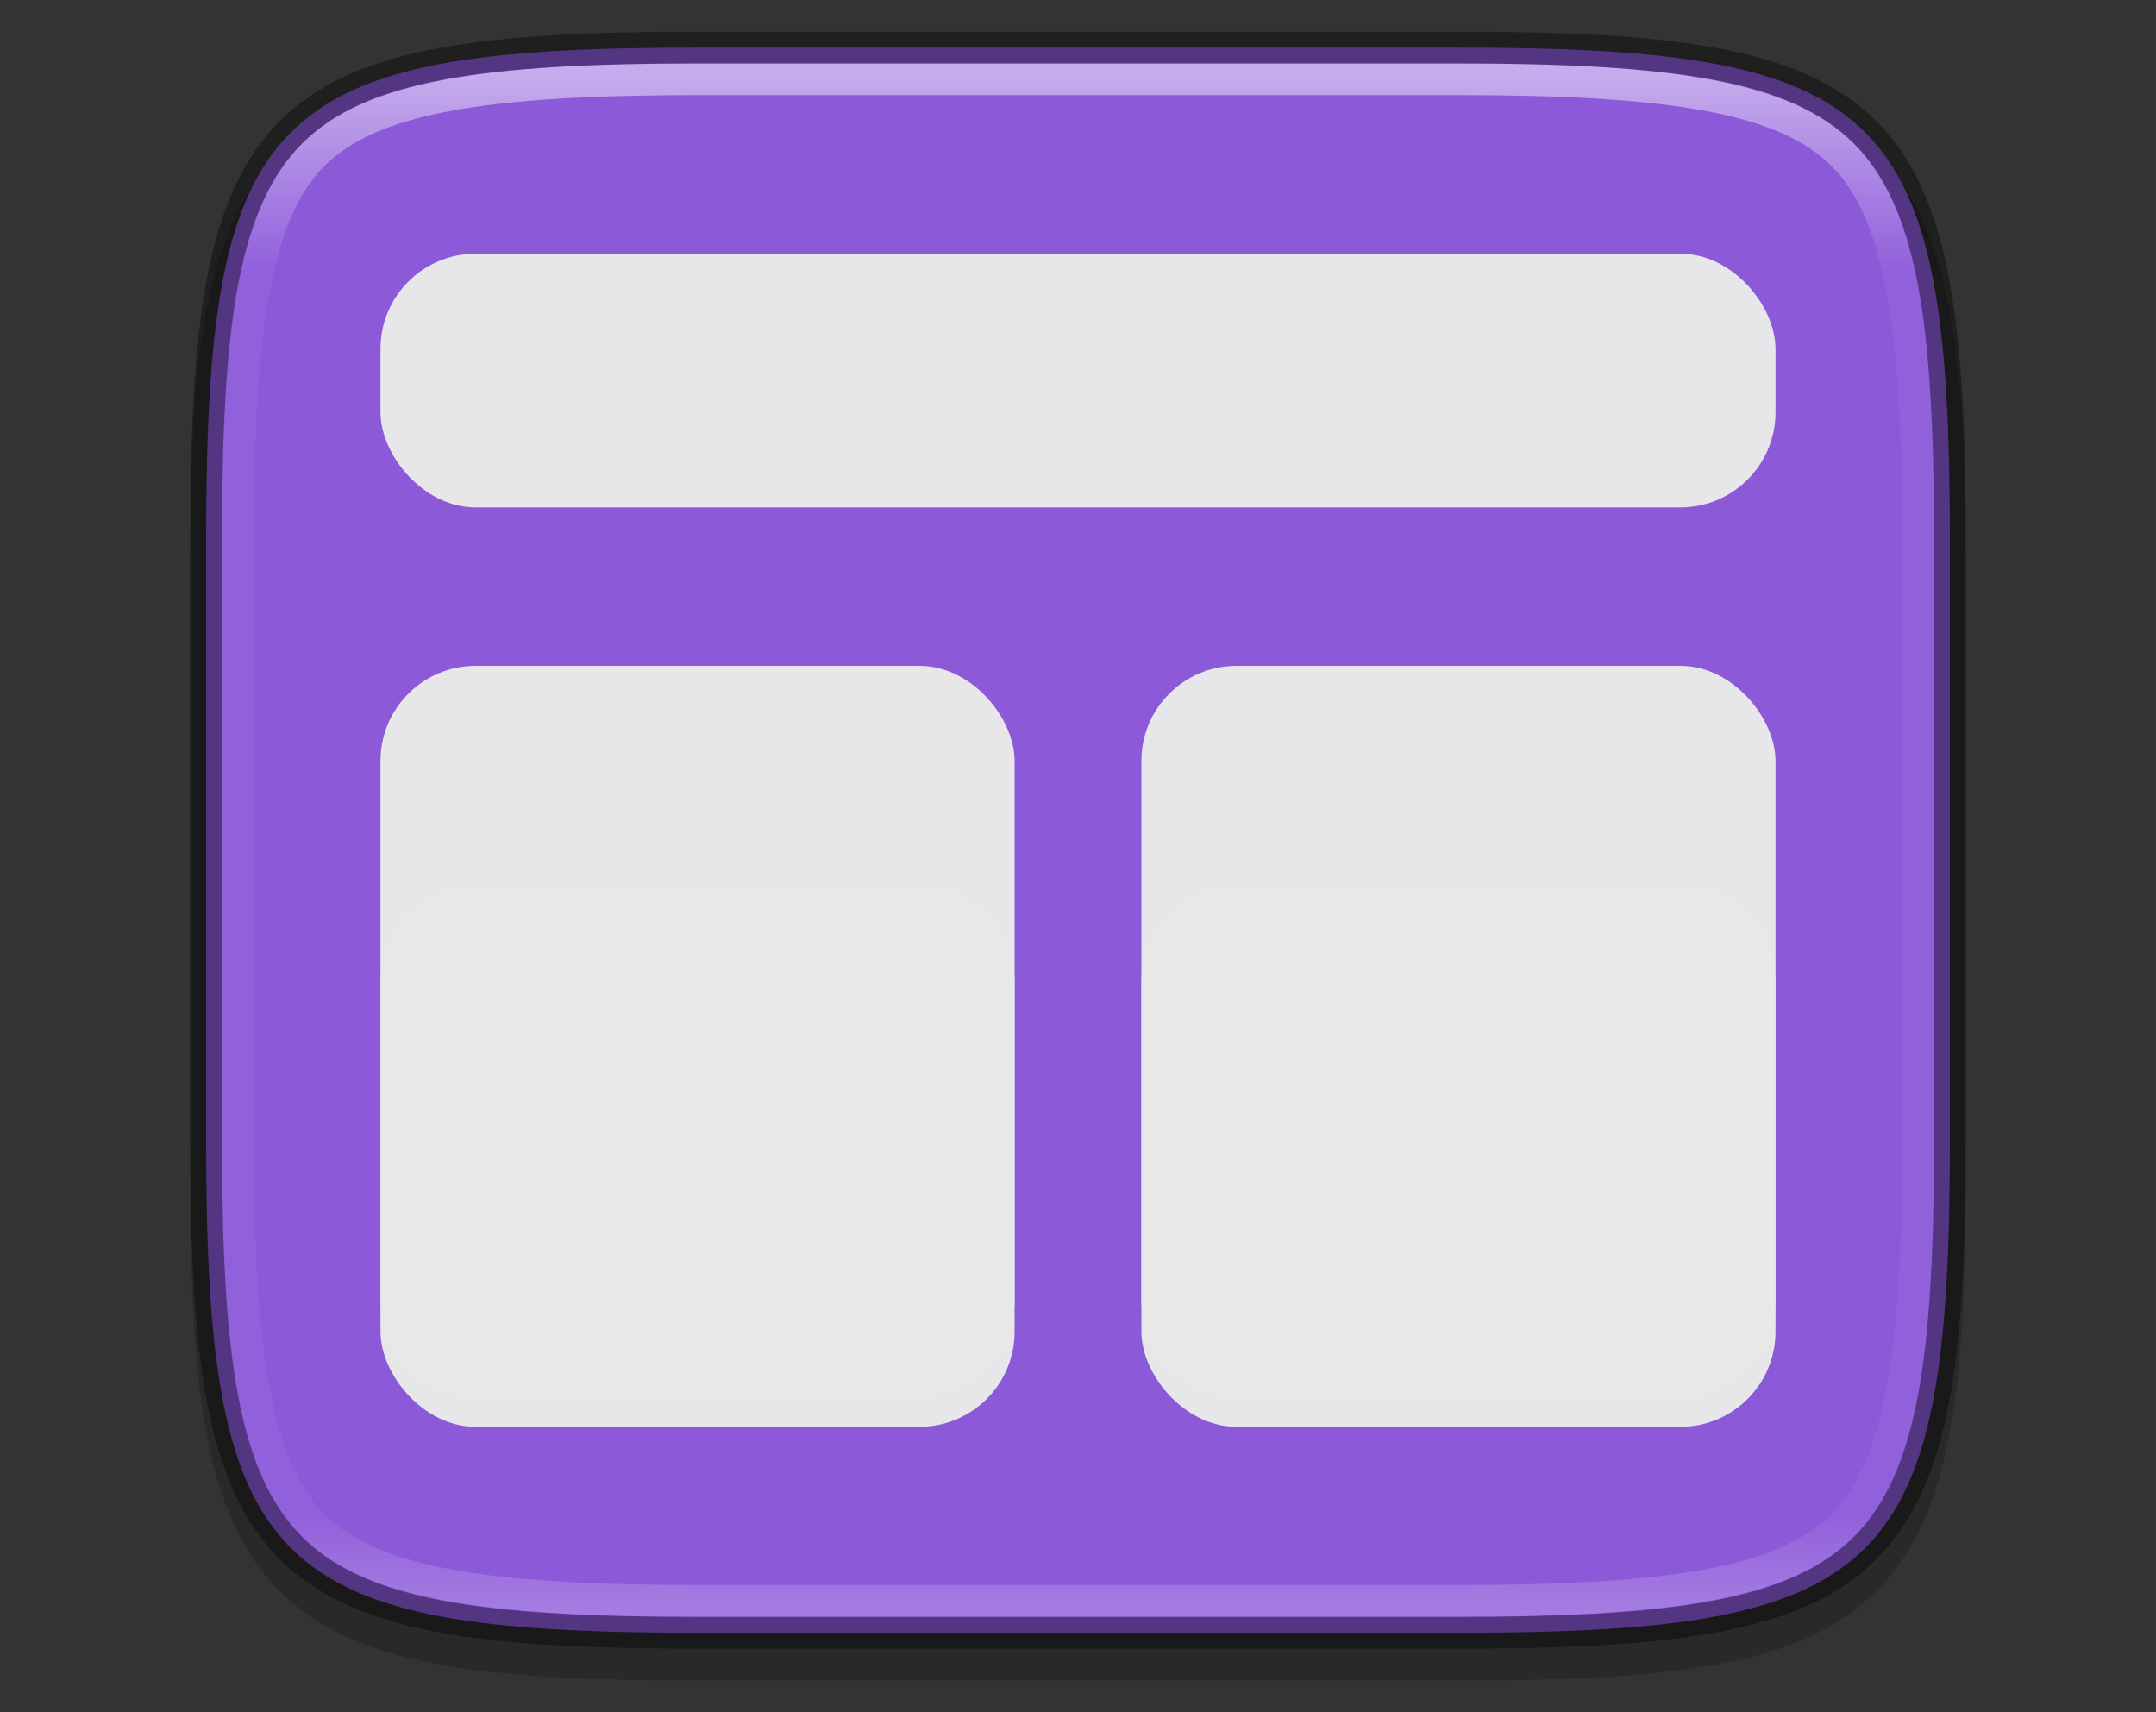 <?xml version="1.0" encoding="UTF-8" standalone="no"?>
<svg
   xmlns:dc="http://purl.org/dc/elements/1.1/"
   xmlns:cc="http://creativecommons.org/ns#"
   xmlns:rdf="http://www.w3.org/1999/02/22-rdf-syntax-ns#"
   xmlns:svg="http://www.w3.org/2000/svg"
   xmlns="http://www.w3.org/2000/svg"
   xmlns:xlink="http://www.w3.org/1999/xlink"
   xmlns:sodipodi="http://sodipodi.sourceforge.net/DTD/sodipodi-0.dtd"
   xmlns:inkscape="http://www.inkscape.org/namespaces/inkscape"
   height="54"
   viewBox="0 0 17.992 14.288"
   width="68"
   version="1.1"
   id="svg33"
   sodipodi:docname="displaymode_slidemaster.svg"
   inkscape:version="0.92.4 (5da689c313, 2019-01-14)"
   inkscape:export-filename="/home/jupiter007/Libreoffice yaru theme/build/sd/res/displaymode_slidemaster.png"
   inkscape:export-xdpi="96"
   inkscape:export-ydpi="96">
  <rect x="0" y="0" width="17.992" height="14.288" fill="#333333" stroke="none"/>
  <defs
     id="defs37">
    <linearGradient
       inkscape:collect="always"
       xlink:href="#linearGradient927"
       id="linearGradient929"
       x1="168"
       y1="234"
       x2="168"
       y2="283"
       gradientUnits="userSpaceOnUse"
       gradientTransform="matrix(-0.265,0,0,0.265,53.446,-61.383)" />
    <linearGradient
       inkscape:collect="always"
       id="linearGradient927">
      <stop
         style="stop-color:#ffffff;stop-opacity:1;"
         offset="0"
         id="stop923" />
      <stop
         id="stop933"
         offset="0.125"
         style="stop-color:#ffffff;stop-opacity:0.098" />
      <stop
         id="stop931"
         offset="0.925"
         style="stop-color:#ffffff;stop-opacity:0.098" />
      <stop
         style="stop-color:#ffffff;stop-opacity:0.498"
         offset="1"
         id="stop925" />
    </linearGradient>
  </defs>
  <sodipodi:namedview
     pagecolor="#ffffff"
     bordercolor="#666666"
     borderopacity="1"
     objecttolerance="10"
     gridtolerance="10"
     guidetolerance="10"
     inkscape:pageopacity="0"
     inkscape:pageshadow="2"
     inkscape:window-width="1920"
     inkscape:window-height="1011"
     id="namedview35"
     showgrid="true"
     inkscape:zoom="24.722548"
     inkscape:cx="27.354087"
     inkscape:cy="7.2833772"
     inkscape:window-x="1920"
     inkscape:window-y="32"
     inkscape:window-maximized="1"
     inkscape:current-layer="svg33">
    <inkscape:grid
       type="xygrid"
       id="grid872" />
  </sodipodi:namedview>
  <linearGradient
     id="a"
     gradientTransform="matrix(.275 0 0 .353 -211.138 -38.763)"
     gradientUnits="userSpaceOnUse"
     x1="796"
     x2="796"
     xlink:href="#b"
     y1="923.219"
     y2="917.219" />
  <linearGradient
     id="b">
    <stop
       offset="0"
       stop-color="#bdc3c7"
       id="stop3" />
    <stop
       offset="1"
       stop-color="#dadfe1"
       id="stop5" />
  </linearGradient>
  <linearGradient
     id="c"
     gradientTransform="matrix(.265 0 0 .255 -0 282.859)"
     gradientUnits="userSpaceOnUse"
     x1="33"
     x2="33"
     xlink:href="#b"
     y1="47"
     y2="8" />
  <linearGradient
     id="d"
     gradientUnits="userSpaceOnUse"
     x1="2.117"
     x2="13.758"
     y1="284.812"
     y2="295.924">
    <stop
       offset="0"
       stop-color="#383e51"
       id="stop9" />
    <stop
       offset="1"
       stop-color="#655c6f"
       stop-opacity="0"
       id="stop11" />
  </linearGradient>
  <linearGradient
     id="e"
     gradientUnits="userSpaceOnUse"
     x1="8.467"
     x2="8.467"
     y1="295.924"
     y2="283.753">
    <stop
       offset="0"
       stop-color="#22a7f0"
       id="stop14" />
    <stop
       offset="1"
       stop-color="#19b5fe"
       id="stop16" />
  </linearGradient>
  <path
     style="color:#000000;font-style:normal;font-variant:normal;font-weight:normal;font-stretch:normal;font-size:medium;line-height:normal;font-family:sans-serif;font-variant-ligatures:normal;font-variant-position:normal;font-variant-caps:normal;font-variant-numeric:normal;font-variant-alternates:normal;font-feature-settings:normal;text-indent:0;text-align:start;text-decoration:none;text-decoration-line:none;text-decoration-style:solid;text-decoration-color:#000000;letter-spacing:normal;word-spacing:normal;text-transform:none;writing-mode:lr-tb;direction:ltr;text-orientation:mixed;dominant-baseline:auto;baseline-shift:baseline;text-anchor:start;white-space:normal;shape-padding:0;clip-rule:nonzero;display:inline;overflow:visible;visibility:visible;opacity:0.2;isolation:auto;mix-blend-mode:normal;color-interpolation:sRGB;color-interpolation-filters:linearRGB;solid-color:#000000;solid-opacity:1;vector-effect:none;fill:#000000;fill-opacity:1;fill-rule:nonzero;stroke:none;stroke-width:0.265;stroke-linecap:round;stroke-linejoin:round;stroke-miterlimit:4;stroke-dasharray:none;stroke-dashoffset:0;stroke-opacity:1;color-rendering:auto;image-rendering:auto;shape-rendering:auto;text-rendering:auto;enable-background:accumulate"
     d="m 12.153,0.529 c 1.808,0 2.877,0.119 3.505,0.746 0.628,0.627 0.747,1.694 0.747,3.501 v 5 c 0,1.807 -0.119,2.874 -0.747,3.501 -0.628,0.627 -1.696,0.746 -3.505,0.746 H 5.839 c -1.808,0 -2.877,-0.119 -3.505,-0.746 -0.628,-0.627 -0.747,-1.694 -0.747,-3.501 V 4.776 c 0,-1.807 0.119,-2.874 0.747,-3.501 C 2.962,0.648 4.031,0.529 5.839,0.529 Z"
     id="path907"
     inkscape:connector-curvature="0"
     sodipodi:nodetypes="scsscsscsscss" />
  <path
     sodipodi:nodetypes="sssssssss"
     inkscape:connector-curvature="0"
     id="path888"
     d="m 12.153,0.397 c 3.604,0 4.119,0.514 4.119,4.114 v 5 c 0,3.601 -0.515,4.114 -4.119,4.114 H 5.839 c -3.604,0 -4.119,-0.514 -4.119,-4.114 V 4.511 c 0,-3.601 0.515,-4.114 4.119,-4.114 z"
     style="display:inline;opacity:1;fill:#8c59d9;fill-opacity:1;stroke:none;stroke-width:0.529;stroke-linecap:round;stroke-linejoin:round;stroke-miterlimit:4;stroke-dasharray:none;stroke-dashoffset:0;stroke-opacity:1;enable-background:new" />
  <path
     style="color:#000000;font-style:normal;font-variant:normal;font-weight:normal;font-stretch:normal;font-size:medium;line-height:normal;font-family:sans-serif;font-variant-ligatures:normal;font-variant-position:normal;font-variant-caps:normal;font-variant-numeric:normal;font-variant-alternates:normal;font-feature-settings:normal;text-indent:0;text-align:start;text-decoration:none;text-decoration-line:none;text-decoration-style:solid;text-decoration-color:#000000;letter-spacing:normal;word-spacing:normal;text-transform:none;writing-mode:lr-tb;direction:ltr;text-orientation:mixed;dominant-baseline:auto;baseline-shift:baseline;text-anchor:start;white-space:normal;shape-padding:0;clip-rule:nonzero;display:inline;overflow:visible;visibility:visible;opacity:0.5;isolation:auto;mix-blend-mode:normal;color-interpolation:sRGB;color-interpolation-filters:linearRGB;solid-color:#000000;solid-opacity:1;vector-effect:none;fill:none;fill-opacity:1;fill-rule:nonzero;stroke:url(#linearGradient929);stroke-width:0.265;stroke-linecap:round;stroke-linejoin:round;stroke-miterlimit:4;stroke-dasharray:none;stroke-dashoffset:0;stroke-opacity:1;color-rendering:auto;image-rendering:auto;shape-rendering:auto;text-rendering:auto;enable-background:accumulate"
     d="M 12.153,0.661 H 5.839 c -1.789,0 -2.742,0.148 -3.224,0.629 -0.482,0.482 -0.63,1.433 -0.63,3.22 v 5 c 0,1.788 0.148,2.739 0.63,3.22 0.482,0.482 1.435,0.629 3.224,0.629 h 6.314 c 1.789,0 2.742,-0.148 3.224,-0.629 0.482,-0.482 0.63,-1.433 0.63,-3.22 V 4.511 c 0,-1.788 -0.148,-2.739 -0.63,-3.22 C 14.895,0.809 13.942,0.661 12.153,0.661 Z"
     id="path911"
     inkscape:connector-curvature="0"
     sodipodi:nodetypes="sssssssssssss" />
  <path
     style="display:inline;opacity:0.4;fill:none;fill-opacity:1;stroke:#000000;stroke-width:0.265;stroke-linecap:round;stroke-linejoin:round;stroke-miterlimit:4;stroke-dasharray:none;stroke-dashoffset:0;stroke-opacity:1;enable-background:new"
     d="m 12.153,0.397 c 3.604,0 4.119,0.514 4.119,4.114 v 5 c 0,3.601 -0.515,4.114 -4.119,4.114 H 5.839 c -3.604,0 -4.119,-0.514 -4.119,-4.114 V 4.511 c 0,-3.601 0.515,-4.114 4.119,-4.114 z"
     id="path892"
     inkscape:connector-curvature="0"
     sodipodi:nodetypes="sssssssss" />
  <path
     style="opacity:0.988;fill:#e7e7e7;fill-opacity:1;fill-rule:nonzero;stroke:none;stroke-width:0.293;stroke-linecap:butt;stroke-linejoin:round;stroke-miterlimit:4;stroke-dasharray:none;stroke-dashoffset:0;stroke-opacity:1"
     d="m 3.969,7.408 h 3.704 c 0.44,0 0.794,0.354 0.794,0.794 v 2.646 c 0,0.44 -0.354,0.794 -0.794,0.794 H 3.969 c -0.44,0 -0.794,-0.354 -0.794,-0.794 V 8.202 c 0,-0.44 0.354,-0.794 0.794,-0.794 z"
     id="path882" />
  <path
     style="opacity:0.988;fill:#e7e7e7;fill-opacity:1;fill-rule:nonzero;stroke:none;stroke-width:0.293;stroke-linecap:butt;stroke-linejoin:round;stroke-miterlimit:4;stroke-dasharray:none;stroke-dashoffset:0;stroke-opacity:1"
     d="m 10.319,7.408 h 3.704 c 0.44,0 0.794,0.354 0.794,0.794 v 2.646 c 0,0.44 -0.354,0.794 -0.794,0.794 h -3.704 c -0.44,0 -0.794,-0.354 -0.794,-0.794 V 8.202 c 0,-0.44 0.354,-0.794 0.794,-0.794 z"
     id="path880" />
  <rect
     style="opacity:0.988;fill:#e7e7e7;fill-opacity:1;fill-rule:nonzero;stroke:none;stroke-width:0.206;stroke-linecap:butt;stroke-linejoin:round;stroke-miterlimit:4;stroke-dasharray:none;stroke-dashoffset:0;stroke-opacity:1"
     id="rect874"
     width="11.642"
     height="2.117"
     x="3.175"
     y="2.117"
     ry="0.794" />
  <rect
     style="opacity:0.988;fill:#e7e7e7;fill-opacity:1;fill-rule:nonzero;stroke:none;stroke-width:0.291;stroke-linecap:butt;stroke-linejoin:round;stroke-miterlimit:4;stroke-dasharray:none;stroke-dashoffset:0;stroke-opacity:1"
     id="rect884"
     width="5.292"
     height="6.35"
     x="3.175"
     y="5.556"
     ry="0.794" />
  <rect
     style="opacity:0.988;fill:#e7e7e7;fill-opacity:1;fill-rule:nonzero;stroke:none;stroke-width:0.291;stroke-linecap:butt;stroke-linejoin:round;stroke-miterlimit:4;stroke-dasharray:none;stroke-dashoffset:0;stroke-opacity:1"
     id="rect886"
     width="5.292"
     height="6.35"
     x="9.525"
     y="5.556"
     ry="0.794" />
</svg>

